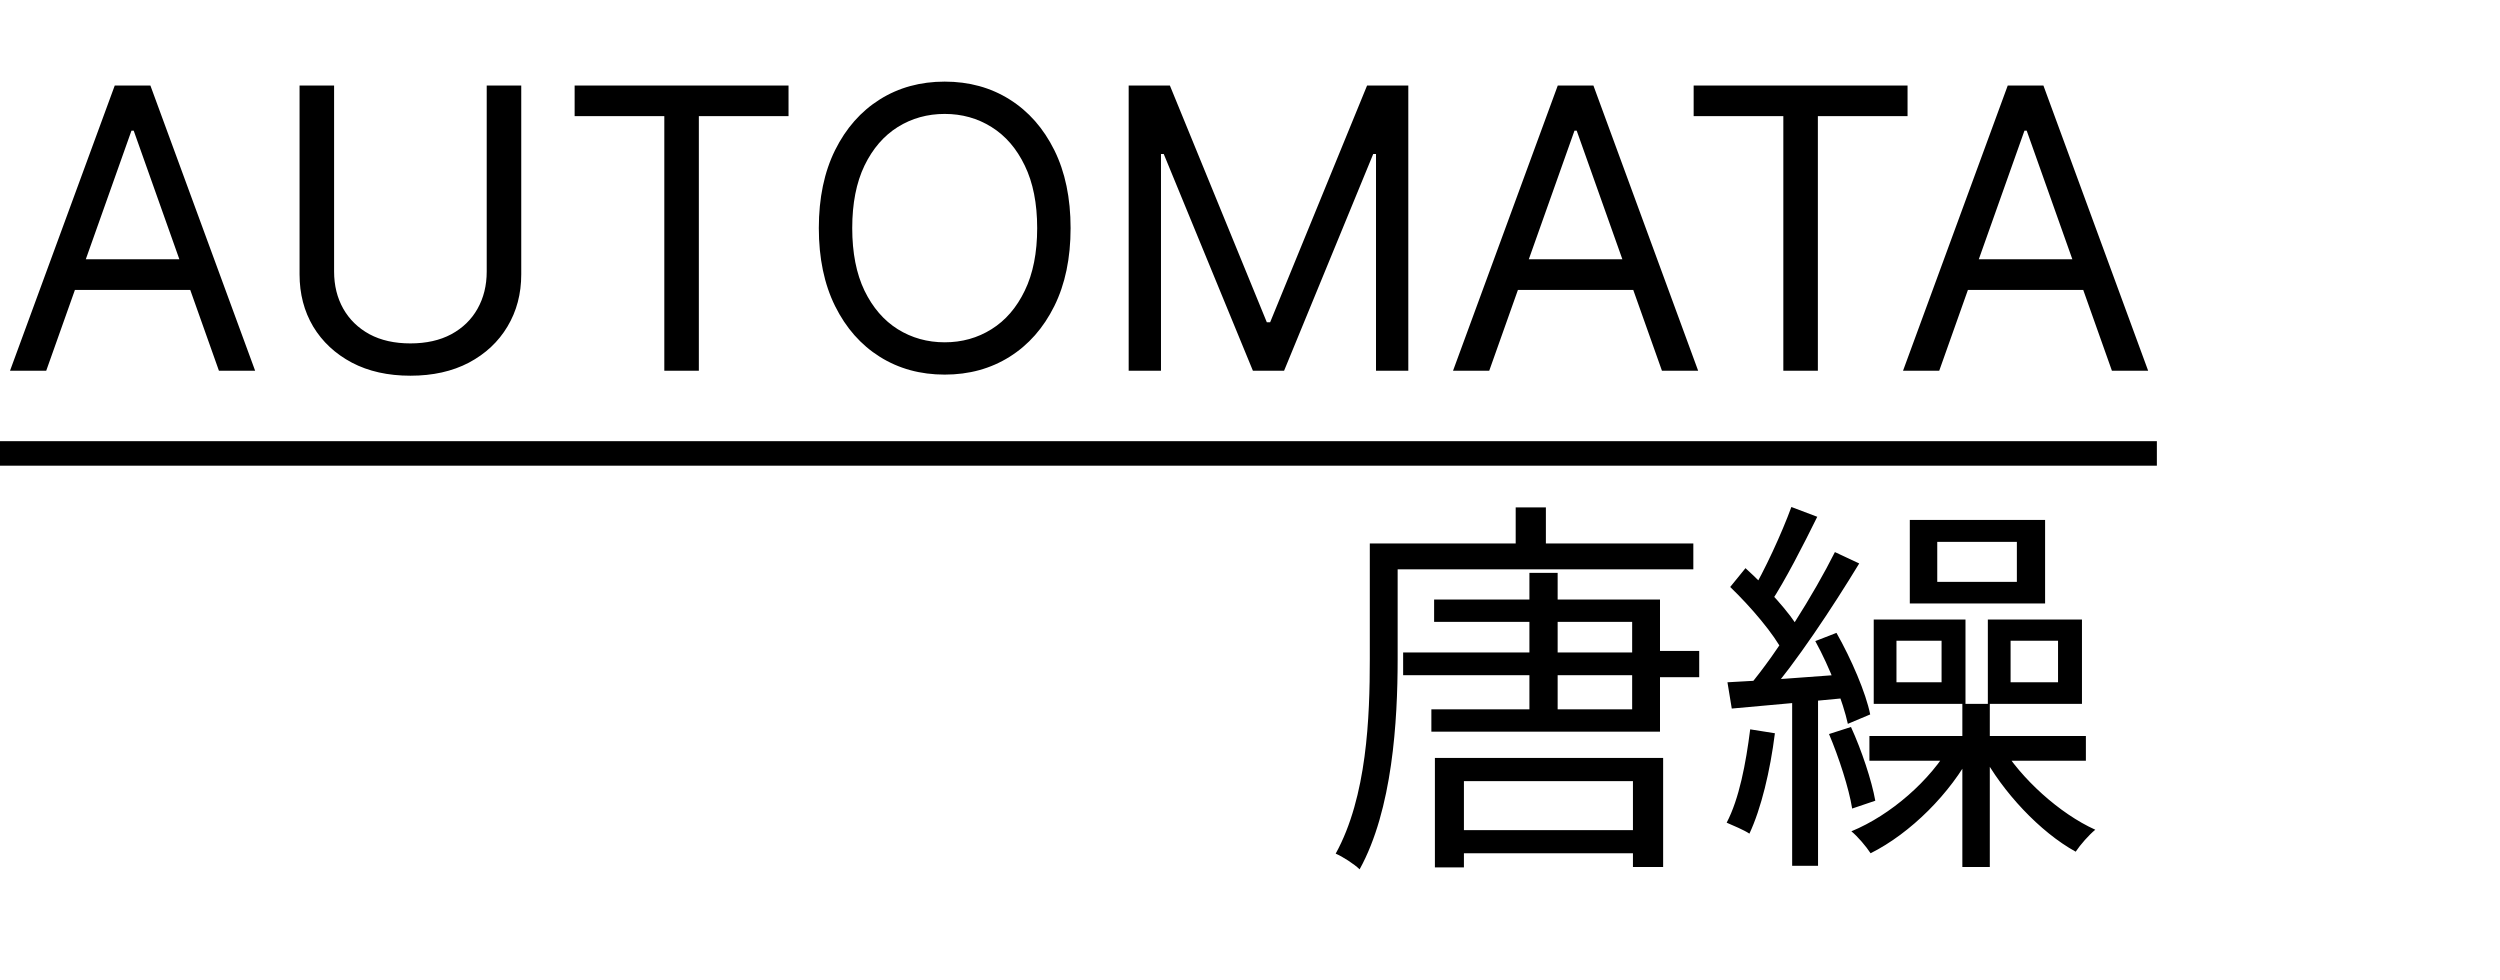 <svg width="102" height="40" viewBox="0 0 102 40" fill="none" xmlns="http://www.w3.org/2000/svg">
<path d="M1.886 15.125H0.409L4.682 3.489H6.136L10.409 15.125H8.932L5.455 5.33H5.364L1.886 15.125ZM2.432 10.579H8.386V11.829H2.432V10.579ZM19.858 3.489H21.267V11.193C21.267 11.989 21.079 12.699 20.704 13.324C20.333 13.945 19.809 14.436 19.131 14.796C18.453 15.152 17.657 15.329 16.744 15.329C15.831 15.329 15.036 15.152 14.358 14.796C13.68 14.436 13.153 13.945 12.778 13.324C12.407 12.699 12.222 11.989 12.222 11.193V3.489H13.631V11.079C13.631 11.648 13.756 12.153 14.006 12.597C14.256 13.036 14.612 13.383 15.074 13.636C15.54 13.886 16.097 14.011 16.744 14.011C17.392 14.011 17.949 13.886 18.415 13.636C18.881 13.383 19.237 13.036 19.483 12.597C19.733 12.153 19.858 11.648 19.858 11.079V3.489ZM23.445 4.739V3.489H32.172V4.739H28.513V15.125H27.104V4.739H23.445ZM43.68 9.307C43.68 10.534 43.459 11.595 43.016 12.489C42.572 13.383 41.965 14.072 41.192 14.557C40.419 15.042 39.536 15.284 38.544 15.284C37.552 15.284 36.669 15.042 35.896 14.557C35.124 14.072 34.516 13.383 34.072 12.489C33.629 11.595 33.408 10.534 33.408 9.307C33.408 8.08 33.629 7.019 34.072 6.125C34.516 5.231 35.124 4.542 35.896 4.057C36.669 3.572 37.552 3.33 38.544 3.33C39.536 3.33 40.419 3.572 41.192 4.057C41.965 4.542 42.572 5.231 43.016 6.125C43.459 7.019 43.68 8.08 43.68 9.307ZM42.317 9.307C42.317 8.299 42.148 7.449 41.811 6.756C41.478 6.062 41.025 5.538 40.453 5.182C39.885 4.826 39.249 4.648 38.544 4.648C37.84 4.648 37.201 4.826 36.629 5.182C36.061 5.538 35.608 6.062 35.271 6.756C34.938 7.449 34.771 8.299 34.771 9.307C34.771 10.314 34.938 11.165 35.271 11.858C35.608 12.551 36.061 13.076 36.629 13.432C37.201 13.788 37.84 13.966 38.544 13.966C39.249 13.966 39.885 13.788 40.453 13.432C41.025 13.076 41.478 12.551 41.811 11.858C42.148 11.165 42.317 10.314 42.317 9.307ZM46.05 3.489H47.731L51.686 13.148H51.822L55.777 3.489H57.459V15.125H56.141V6.284H56.027L52.391 15.125H51.118L47.481 6.284H47.368V15.125H46.05V3.489ZM60.761 15.125H59.284L63.557 3.489H65.011L69.284 15.125H67.807L64.329 5.33H64.239L60.761 15.125ZM61.307 10.579H67.261V11.829H61.307V10.579ZM69.101 4.739V3.489H77.828V4.739H74.169V15.125H72.76V4.739H69.101ZM79.121 15.125H77.644L81.916 3.489H83.371L87.644 15.125H86.166L82.689 5.33H82.598L79.121 15.125ZM79.666 10.579H85.621V11.829H79.666V10.579ZM62.4 23.373H63.552V29.485H62.4V23.373ZM57.248 26.621H67.184V27.549H57.248V26.621ZM67.136 26.557H69.328V27.629H67.136V26.557ZM59.168 33.869H67.232V34.813H59.168V33.869ZM58.512 24.461H67.728V29.853H58.4V28.941H66.592V25.373H58.512V24.461ZM58.544 30.925H67.856V35.373H66.624V31.869H59.728V35.389H58.544V30.925ZM61.84 20.701H63.072V22.733H61.84V20.701ZM56.464 22.173H69.088V23.229H56.464V22.173ZM55.888 22.173H57.024V26.893C57.024 29.405 56.816 33.037 55.472 35.469C55.264 35.261 54.768 34.941 54.496 34.829C55.776 32.509 55.888 29.245 55.888 26.893V22.173ZM79.04 22.109V23.741H82.288V22.109H79.04ZM77.92 21.213H83.44V24.621H77.92V21.213ZM77.376 26.141V27.837H79.216V26.141H77.376ZM76.448 25.277H80.192V28.717H76.448V25.277ZM82.032 26.141V27.837H83.968V26.141H82.032ZM81.104 25.277H84.944V28.717H81.104V25.277ZM80.064 28.717H81.184V35.373H80.064V28.717ZM81.648 30.413C82.448 31.757 84.032 33.197 85.488 33.853C85.232 34.061 84.88 34.461 84.688 34.749C83.232 33.949 81.696 32.301 80.864 30.733L81.648 30.413ZM76.272 30.029H85.104V31.037H76.272V30.029ZM79.6 30.365L80.464 30.685C79.584 32.365 77.952 33.997 76.32 34.813C76.144 34.541 75.792 34.125 75.536 33.917C77.136 33.261 78.768 31.837 79.6 30.365ZM73.088 20.685L74.144 21.085C73.568 22.253 72.832 23.693 72.24 24.589L71.424 24.237C71.984 23.309 72.704 21.741 73.088 20.685ZM74.864 22.525L75.856 22.989C74.768 24.781 73.264 27.053 72.08 28.413L71.344 28.013C72.528 26.605 74.016 24.221 74.864 22.525ZM70.592 23.949L71.216 23.181C72.064 23.949 73.04 25.005 73.44 25.725L72.768 26.637C72.384 25.869 71.424 24.749 70.592 23.949ZM74.064 26.157L74.928 25.821C75.536 26.893 76.128 28.269 76.304 29.149L75.392 29.533C75.2 28.653 74.656 27.229 74.064 26.157ZM70.48 27.837C71.808 27.773 73.728 27.629 75.648 27.485L75.664 28.445C73.872 28.621 72.08 28.781 70.656 28.909L70.48 27.837ZM74.624 29.949L75.52 29.661C75.952 30.605 76.368 31.853 76.512 32.669L75.568 32.989C75.44 32.173 75.024 30.893 74.624 29.949ZM71.408 29.757L72.416 29.917C72.224 31.453 71.856 32.989 71.376 34.013C71.168 33.869 70.704 33.677 70.448 33.565C70.96 32.589 71.232 31.149 71.408 29.757ZM73.12 28.157H74.176V35.325H73.12V28.157Z" fill="black"/>
<line x1="88" y1="18.5" y2="18.5" stroke="black"/>
</svg>
